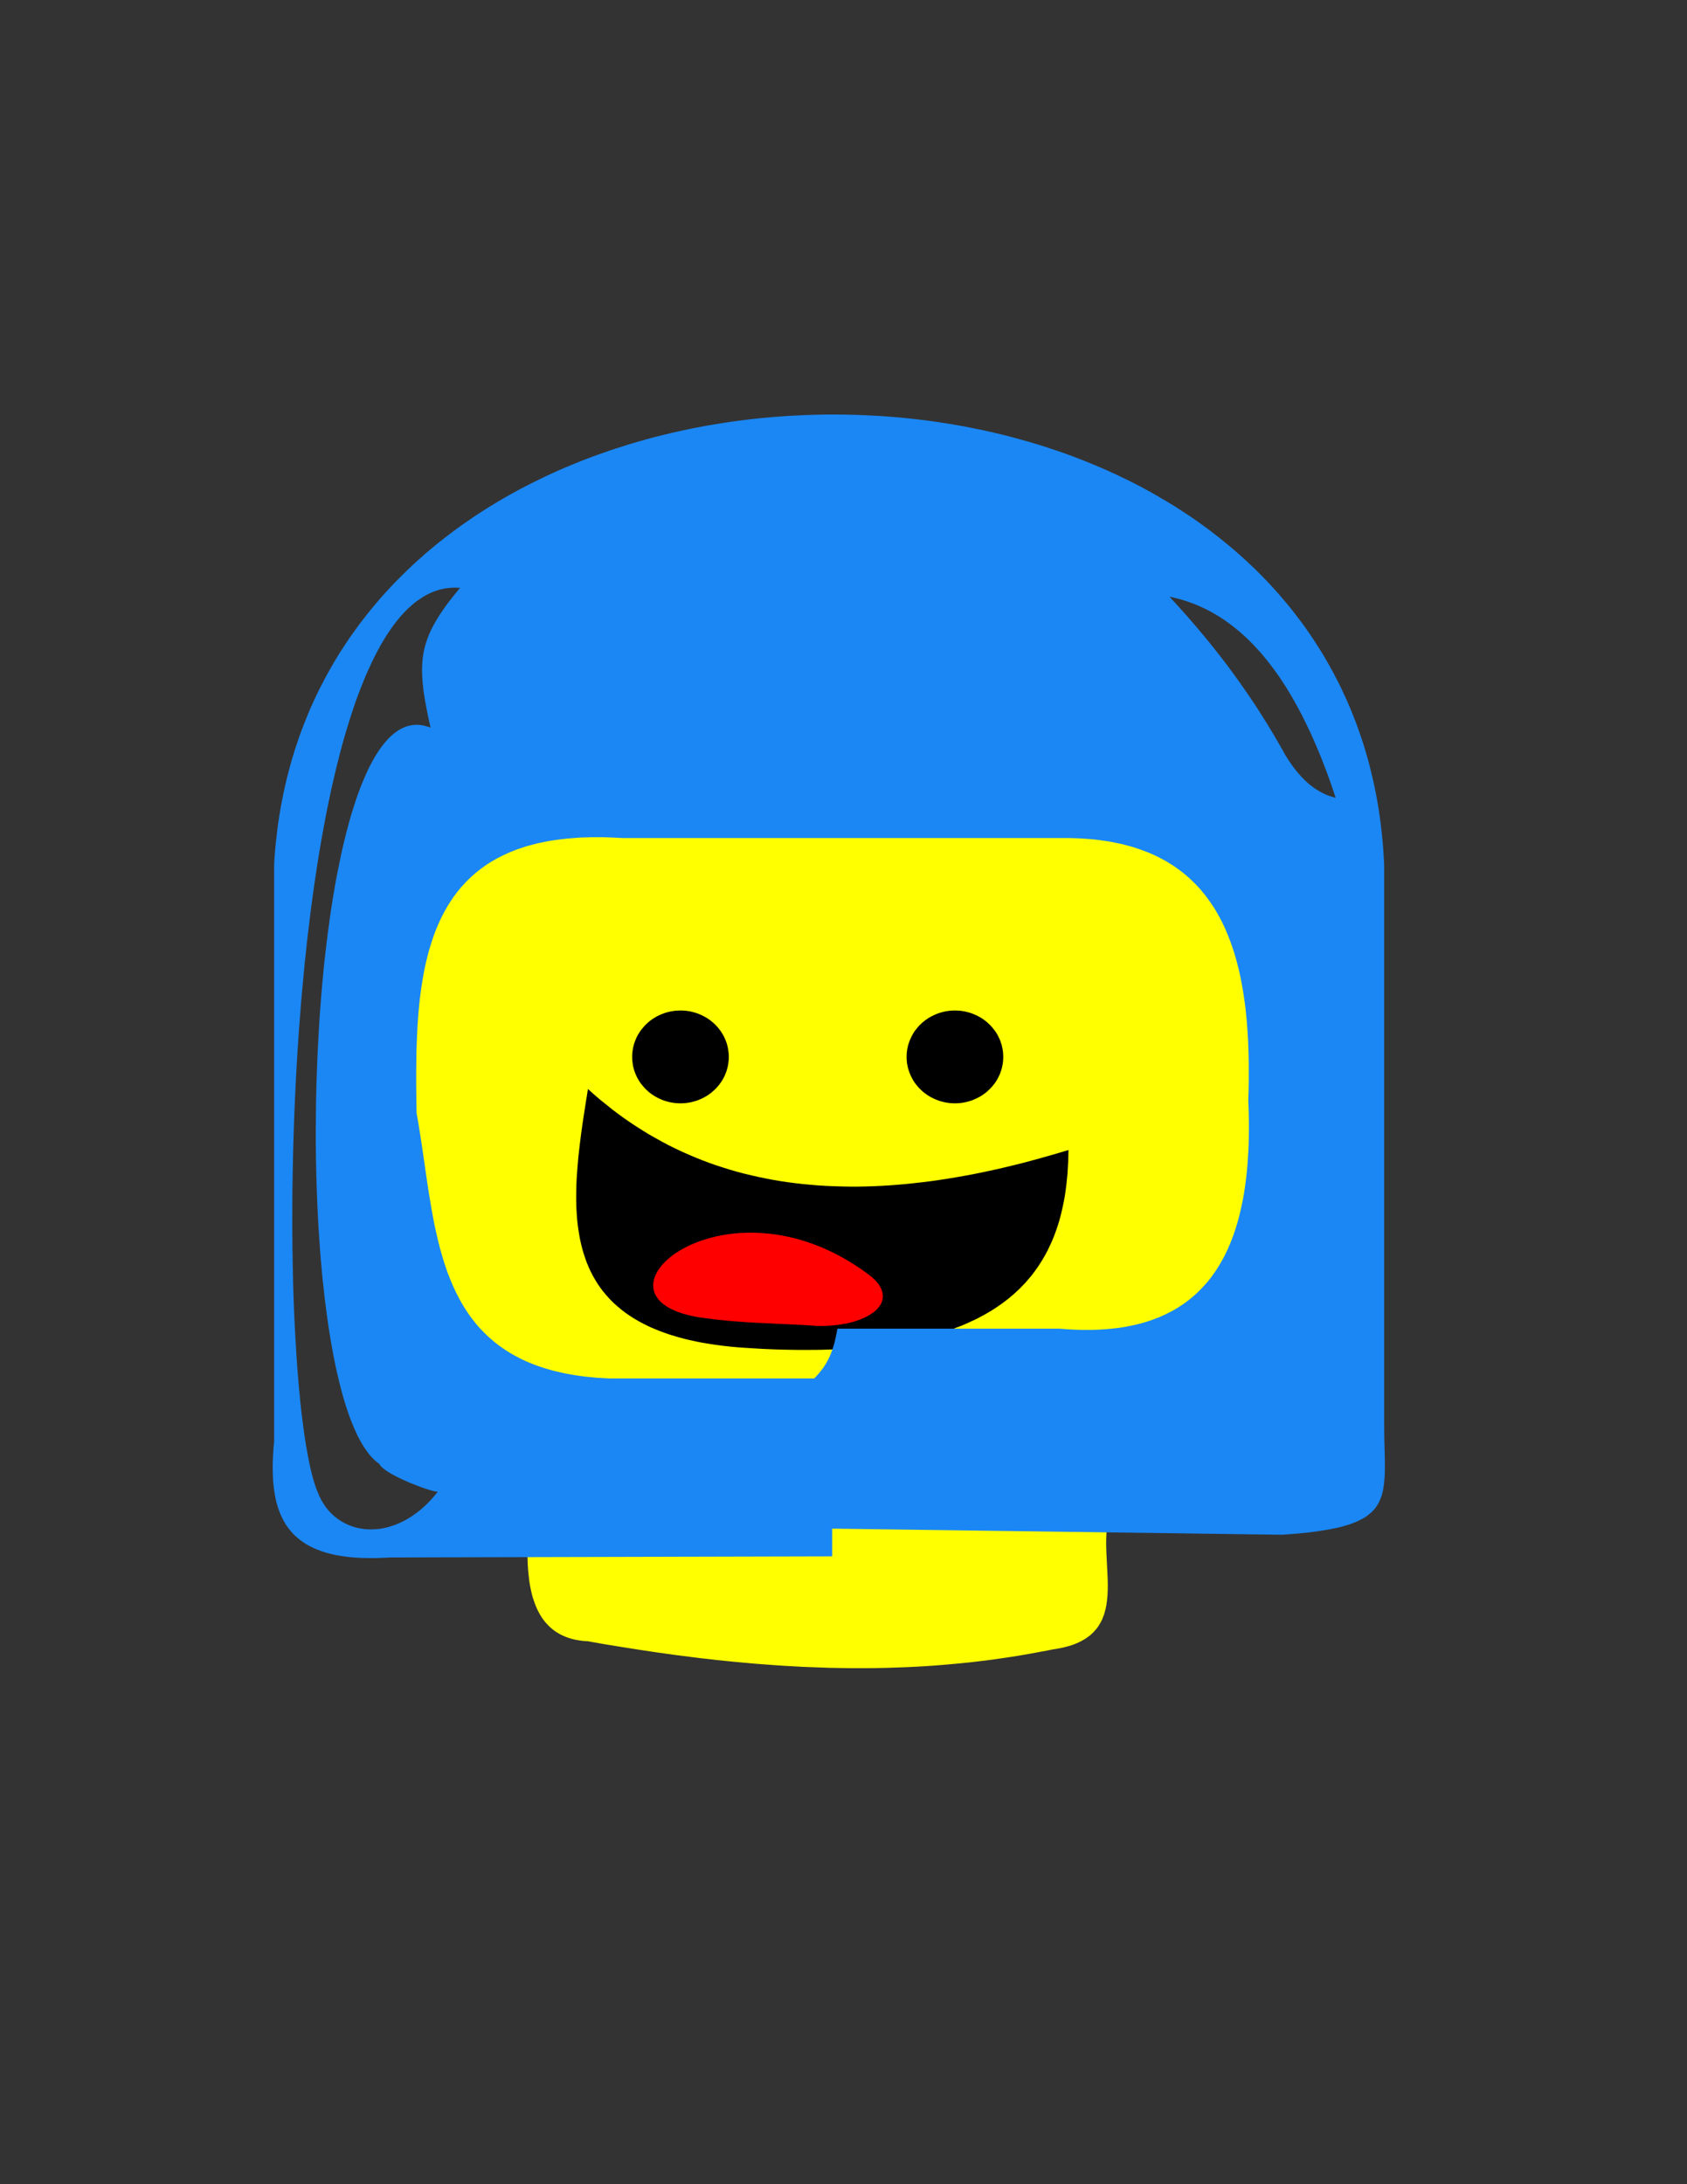 <?xml version="1.0" encoding="UTF-8" standalone="no"?>
<!-- Created with Serif DrawPlus 11, 0, 0, 18 (Mar 20, 15:09:53) (http://www.serif.com) -->
<svg version="1.1" xmlns="http://www.w3.org/2000/svg" xmlns:xlink="http://www.w3.org/1999/xlink" width="816" height="1056">
	<rect width="100%" height="100%" fill="#333333" stroke="none"/>
	<g id="Yellow_Head">
		<path id="dp_path001" fill="yellow" fill-rule="evenodd" d="M 464.169,529.905 L 463.26,529.868 L 462.351,529.792 L 461.441,529.679 L 460.571,529.527 L 459.699,529.337 L 458.865,529.109 L 457.995,528.845 L 457.199,528.504 L 456.404,528.164 L 455.645,527.784 L 454.888,527.368 L 454.131,526.876 L 453.449,526.421 L 452.767,525.889 L 452.123,525.321 L 451.479,524.753 L 450.911,524.148 L 450.343,523.504 L 449.812,522.821 L 449.32,522.14 L 448.827,521.421 L 448.411,520.7 L 447.995,519.943 L 447.653,519.147 L 447.312,518.352 L 447.047,517.556 L 446.82,516.723 L 446.592,515.851 L 446.44,514.98 L 446.327,514.108 L 446.252,513.2 L 446.252,512.328 L 446.252,511.42 L 446.327,510.511 L 446.44,509.64 L 446.592,508.768 L 446.82,507.896 L 447.047,507.063 L 447.312,506.268 L 447.653,505.472 L 447.995,504.676 L 448.411,503.919 L 448.827,503.199 L 449.32,502.479 L 449.812,501.797 L 450.343,501.116 L 450.911,500.472 L 451.479,499.865 L 452.123,499.297 L 452.767,498.729 L 453.449,498.199 L 454.131,497.744 L 454.888,497.252 L 455.645,496.835 L 456.404,496.456 L 457.199,496.115 L 457.995,495.775 L 458.865,495.509 L 459.699,495.281 L 460.571,495.092 L 461.441,494.94 L 462.351,494.827 L 463.26,494.752 L 464.169,494.713 L 465.116,494.752 L 466.025,494.827 L 466.933,494.94 L 467.805,495.092 L 468.677,495.281 L 469.511,495.509 L 470.343,495.775 L 471.177,496.115 L 471.972,496.456 L 472.729,496.835 L 473.488,497.252 L 474.207,497.744 L 474.927,498.199 L 475.608,498.729 L 476.252,499.297 L 476.859,499.865 L 477.465,500.472 L 478.033,501.116 L 478.563,501.797 L 479.056,502.479 L 479.549,503.199 L 479.965,503.919 L 480.344,504.676 L 480.723,505.472 L 481.027,506.268 L 481.329,507.063 L 481.556,507.896 L 481.745,508.768 L 481.935,509.64 L 482.049,510.511 L 482.087,511.42 L 482.124,512.328 L 482.087,513.2 L 482.049,514.108 L 481.935,514.98 L 481.745,515.851 L 481.556,516.723 L 481.329,517.556 L 481.027,518.352 L 480.723,519.147 L 480.344,519.943 L 479.965,520.7 L 479.549,521.421 L 479.056,522.14 L 478.563,522.821 L 478.033,523.504 L 477.465,524.148 L 476.859,524.753 L 476.252,525.321 L 475.608,525.889 L 474.927,526.421 L 474.207,526.876 L 473.488,527.368 L 472.729,527.784 L 471.972,528.164 L 471.177,528.504 L 470.343,528.845 L 469.511,529.109 L 468.677,529.337 L 467.805,529.527 L 466.933,529.679 L 466.025,529.792 L 465.116,529.868 Z M 325.3,528.315 L 324.391,528.315 L 323.48,528.239 L 322.609,528.125 L 321.739,527.973 L 320.867,527.784 L 320.033,527.557 L 319.2,527.292 L 318.404,526.951 L 317.609,526.609 L 316.852,526.231 L 316.132,525.815 L 315.412,525.36 L 314.693,524.867 L 314.048,524.375 L 313.404,523.807 L 312.797,523.239 L 312.192,522.632 L 311.624,522.027 L 311.132,521.344 L 310.639,520.7 L 310.147,519.98 L 309.729,519.26 L 309.352,518.503 L 309.011,517.747 L 308.669,516.951 L 308.404,516.155 L 308.139,515.321 L 307.949,514.488 L 307.797,513.617 L 307.684,512.745 L 307.609,511.873 L 307.609,511.003 L 307.609,510.093 L 307.684,509.221 L 307.797,508.351 L 307.949,507.479 L 308.139,506.647 L 308.404,505.851 L 308.669,505.017 L 309.011,504.26 L 309.352,503.465 L 309.729,502.744 L 310.147,501.987 L 310.639,501.304 L 311.132,500.623 L 311.624,499.979 L 312.192,499.336 L 312.797,498.729 L 313.404,498.161 L 314.048,497.631 L 314.693,497.1 L 315.412,496.607 L 316.132,496.152 L 316.852,495.736 L 317.609,495.357 L 318.404,495.016 L 319.2,494.713 L 320.033,494.448 L 320.867,494.22 L 321.739,493.993 L 322.609,493.843 L 323.48,493.765 L 324.391,493.691 L 325.3,493.652 L 326.208,493.691 L 327.079,493.765 L 327.988,493.843 L 328.859,493.993 L 329.693,494.22 L 330.527,494.448 L 331.36,494.713 L 332.155,495.016 L 332.951,495.357 L 333.708,495.736 L 334.465,496.152 L 335.185,496.607 L 335.868,497.1 L 336.549,497.631 L 337.193,498.161 L 337.8,498.729 L 338.368,499.336 L 338.936,499.979 L 339.465,500.623 L 339.959,501.304 L 340.413,501.987 L 340.829,502.744 L 341.247,503.465 L 341.588,504.26 L 341.891,505.017 L 342.193,505.851 L 342.42,506.647 L 342.611,507.479 L 342.761,508.351 L 342.875,509.221 L 342.952,510.093 L 342.989,511.003 L 342.952,511.873 L 342.875,512.745 L 342.761,513.617 L 342.611,514.488 L 342.42,515.321 L 342.193,516.155 L 341.891,516.951 L 341.588,517.747 L 341.247,518.503 L 340.829,519.26 L 340.413,519.98 L 339.959,520.7 L 339.465,521.344 L 338.936,522.027 L 338.368,522.632 L 337.8,523.239 L 337.193,523.807 L 336.549,524.375 L 335.868,524.867 L 335.185,525.36 L 334.465,525.815 L 333.708,526.231 L 332.951,526.609 L 332.155,526.951 L 331.36,527.292 L 330.527,527.557 L 329.693,527.784 L 328.859,527.973 L 327.988,528.125 L 327.079,528.239 L 326.208,528.315 Z M 417.159,806.52 L 422.917,806.481 L 428.713,806.368 L 434.508,806.179 L 440.265,805.952 L 446.024,805.649 L 451.781,805.271 L 457.54,804.816 L 463.297,804.285 L 469.056,803.717 L 474.775,803.035 L 480.533,802.316 L 486.253,801.481 L 491.972,800.611 L 497.693,799.625 L 503.413,798.565 L 506.292,798.035 L 509.133,797.467 L 510.837,797.201 L 512.467,796.899 L 514.02,796.596 L 515.497,796.216 L 516.936,795.837 L 518.3,795.421 L 519.588,794.967 L 520.8,794.473 L 521.975,793.944 L 523.072,793.375 L 524.133,792.807 L 525.119,792.2 L 526.028,791.557 L 526.937,790.912 L 527.771,790.193 L 528.528,789.473 L 529.247,788.753 L 529.929,787.957 L 530.573,787.2 L 531.179,786.367 L 531.711,785.533 L 532.201,784.663 L 532.695,783.791 L 533.111,782.92 L 533.491,781.973 L 533.831,781.064 L 534.172,780.116 L 534.437,779.131 L 534.701,778.147 L 534.929,777.163 L 535.12,776.139 L 535.271,775.116 L 535.423,774.092 L 535.536,773.033 L 535.649,771.972 L 535.725,770.873 L 535.801,768.715 L 535.839,766.517 L 535.801,764.281 L 535.725,762.009 L 535.611,759.736 L 535.497,757.463 L 535.271,752.917 L 535.156,750.645 L 535.081,748.409 L 535.043,746.175 L 535.081,743.977 L 535.156,741.819 L 535.233,740.757 L 535.347,739.696 L 537.392,739.128 L 539.437,738.56 L 541.483,737.953 L 543.491,737.348 L 545.46,736.703 L 547.431,736.021 L 549.363,735.34 L 551.295,734.62 L 553.227,733.9 L 555.083,733.143 L 556.976,732.385 L 558.833,731.589 L 560.651,730.756 L 562.469,729.923 L 564.249,729.089 L 566.029,728.18 L 567.772,727.271 L 569.476,726.363 L 571.181,725.415 L 572.885,724.431 L 574.553,723.444 L 576.181,722.421 L 577.811,721.361 L 579.44,720.301 L 581.031,719.24 L 582.583,718.104 L 584.136,717.005 L 585.652,715.831 L 587.167,714.656 L 588.644,713.444 L 590.084,712.232 L 591.524,710.981 L 592.963,709.695 L 594.364,708.407 L 595.728,707.08 L 597.092,705.755 L 598.417,704.391 L 599.743,702.988 L 601.031,701.587 L 602.281,700.148 L 603.531,698.708 L 604.781,697.193 L 605.995,695.716 L 607.168,694.161 L 608.343,692.609 L 609.479,691.019 L 610.577,689.427 L 611.676,687.799 L 612.775,686.132 L 613.797,684.464 L 614.857,682.76 L 615.843,681.017 L 616.828,679.275 L 617.812,677.495 L 618.76,675.715 L 619.669,673.895 L 620.579,672.04 L 621.449,670.144 L 622.283,668.251 L 623.115,666.319 L 623.949,664.387 L 624.707,662.379 L 625.464,660.409 L 626.221,658.364 L 626.221,438.345 L 625.956,435.465 L 625.653,432.663 L 625.312,429.897 L 624.896,427.171 L 624.441,424.48 L 623.949,421.828 L 623.381,419.253 L 622.737,416.676 L 622.056,414.176 L 621.335,411.715 L 620.579,409.289 L 619.744,406.94 L 618.873,404.592 L 617.927,402.32 L 616.941,400.084 L 615.917,397.888 L 614.857,395.727 L 613.721,393.607 L 612.547,391.523 L 611.297,389.515 L 610.008,387.507 L 608.683,385.575 L 607.32,383.681 L 605.88,381.825 L 604.403,380.007 L 602.888,378.225 L 601.296,376.484 L 599.705,374.78 L 598.039,373.112 L 596.296,371.521 L 594.553,369.931 L 592.736,368.377 L 590.879,366.899 L 588.985,365.421 L 587.015,364.021 L 585.045,362.619 L 583,361.292 L 580.917,360.005 L 578.757,358.717 L 576.599,357.505 L 574.363,356.331 L 572.091,355.156 L 569.779,354.057 L 567.431,352.997 L 565.045,351.936 L 562.583,350.951 L 560.12,350.004 L 557.583,349.056 L 555.007,348.185 L 552.392,347.315 L 549.74,346.52 L 547.052,345.724 L 544.285,344.965 L 541.521,344.284 L 538.68,343.601 L 535.839,342.959 L 532.923,342.352 L 529.968,341.784 L 526.975,341.253 L 523.944,340.761 L 520.876,340.268 L 517.769,339.852 L 514.627,339.472 L 511.444,339.095 L 511.444,263.747 L 511.481,263.483 L 511.481,263.179 L 511.444,262.876 L 511.368,262.611 L 511.292,262.308 L 511.179,262.004 L 511.027,261.701 L 510.876,261.399 L 510.649,261.095 L 510.421,260.792 L 509.891,260.185 L 509.285,259.58 L 508.565,258.973 L 507.769,258.367 L 506.86,257.761 L 505.913,257.193 L 504.928,256.625 L 503.829,256.056 L 502.693,255.488 L 501.52,254.957 L 500.307,254.428 L 499.056,253.935 L 497.807,253.481 L 496.481,253.027 L 495.156,252.609 L 493.829,252.231 L 492.504,251.889 L 491.177,251.549 L 489.852,251.283 L 488.564,251.056 L 487.276,250.829 L 486.027,250.677 L 484.776,250.564 L 483.601,250.488 L 482.465,250.488 L 481.367,250.527 L 480.344,250.601 L 321.321,250.601 L 320.148,250.601 L 319.011,250.601 L 317.912,250.601 L 316.852,250.677 L 315.791,250.753 L 314.729,250.829 L 313.707,250.943 L 312.723,251.056 L 311.739,251.247 L 310.791,251.397 L 309.844,251.587 L 308.935,251.815 L 308.064,252.079 L 307.192,252.344 L 306.359,252.609 L 305.525,252.912 L 304.503,253.329 L 303.555,253.784 L 302.645,254.276 L 301.737,254.807 L 300.904,255.337 L 300.071,255.943 L 299.275,256.549 L 298.517,257.193 L 297.797,257.912 L 297.116,258.633 L 296.472,259.389 L 295.865,260.185 L 295.297,261.019 L 294.768,261.889 L 294.275,262.8 L 293.783,263.747 L 293.783,336.707 L 290.373,337.313 L 287.001,337.92 L 283.668,338.564 L 280.372,339.245 L 277.115,339.927 L 273.895,340.647 L 270.713,341.368 L 267.568,342.163 L 264.5,342.92 L 261.432,343.753 L 258.403,344.588 L 255.448,345.42 L 252.493,346.329 L 249.613,347.239 L 246.772,348.148 L 243.969,349.133 L 241.241,350.117 L 238.515,351.103 L 235.863,352.163 L 233.249,353.224 L 230.711,354.323 L 228.173,355.459 L 225.711,356.596 L 223.325,357.808 L 220.939,359.02 L 218.628,360.269 L 216.392,361.52 L 214.196,362.847 L 212.036,364.172 L 209.952,365.535 L 207.907,366.937 L 205.9,368.377 L 203.968,369.855 L 202.112,371.332 L 200.293,372.885 L 198.512,374.439 L 196.845,376.067 L 195.18,377.696 L 193.588,379.363 L 192.073,381.068 L 190.633,382.809 L 189.232,384.591 L 187.907,386.409 L 186.619,388.265 L 185.405,390.12 L 184.269,392.053 L 183.209,394.023 L 182.187,396.031 L 181.239,398.076 L 180.368,400.16 L 179.535,402.243 L 178.815,404.44 L 178.132,406.637 L 177.829,407.736 L 177.527,408.872 L 177.224,410.009 L 176.996,411.147 L 176.504,413.456 L 176.125,415.805 L 175.784,418.229 L 175.557,420.692 L 175.368,423.155 L 175.292,425.692 L 175.255,428.268 L 175.292,430.883 L 175.405,433.572 L 175.405,661.963 L 176.315,664.841 L 176.769,666.243 L 177.261,667.644 L 177.755,669.047 L 178.284,670.448 L 178.815,671.849 L 179.383,673.213 L 179.951,674.577 L 180.557,675.941 L 181.201,677.305 L 181.845,678.631 L 182.527,679.956 L 183.209,681.283 L 183.928,682.608 L 184.687,683.935 L 185.444,685.221 L 186.239,686.509 L 187.035,687.76 L 187.907,689.048 L 188.777,690.299 L 189.648,691.548 L 190.557,692.799 L 191.505,694.011 L 192.489,695.261 L 193.475,696.473 L 194.535,697.648 L 195.596,698.859 L 196.657,700.033 L 197.793,701.208 L 198.929,702.383 L 200.103,703.557 L 201.316,704.693 L 202.528,705.829 L 203.816,706.965 L 205.104,708.065 L 206.429,709.201 L 207.793,710.3 L 209.195,711.36 L 210.635,712.459 L 212.073,713.52 L 213.589,714.581 L 215.104,715.641 L 216.657,716.701 L 218.287,717.724 L 219.916,718.747 L 221.581,719.769 L 223.287,720.793 L 225.029,721.779 L 226.809,722.763 L 228.628,723.748 L 230.484,724.695 L 232.377,725.643 L 234.309,726.627 L 236.28,727.537 L 238.287,728.483 L 240.332,729.392 L 242.455,730.301 L 244.575,731.211 L 246.735,732.083 L 248.971,732.992 L 251.243,733.863 L 253.516,734.696 L 255.864,735.567 L 255.675,738.18 L 255.484,740.796 L 255.333,743.371 L 255.22,745.984 L 255.181,748.561 L 255.144,751.136 L 255.181,753.636 L 255.257,756.136 L 255.409,758.637 L 255.636,761.061 L 255.903,763.411 L 256.053,764.585 L 256.243,765.759 L 256.432,766.895 L 256.659,768.032 L 256.887,769.131 L 257.152,770.229 L 257.416,771.328 L 257.72,772.388 L 258.061,773.411 L 258.403,774.435 L 258.78,775.457 L 259.159,776.441 L 259.576,777.389 L 259.993,778.336 L 260.485,779.283 L 260.939,780.155 L 261.471,781.064 L 262,781.896 L 262.568,782.731 L 263.175,783.525 L 263.781,784.321 L 264.463,785.041 L 265.145,785.76 L 265.827,786.48 L 266.584,787.125 L 267.341,787.769 L 268.137,788.375 L 268.971,788.98 L 269.841,789.512 L 270.751,790.041 L 271.66,790.496 L 272.645,790.951 L 273.629,791.367 L 274.652,791.747 L 275.751,792.087 L 276.849,792.428 L 277.987,792.693 L 279.161,792.921 L 280.372,793.109 L 281.623,793.3 L 282.911,793.413 L 284.236,793.489 L 292.645,794.967 L 301.055,796.329 L 309.465,797.655 L 317.836,798.907 L 326.208,800.08 L 330.375,800.611 L 334.541,801.141 L 338.709,801.671 L 342.875,802.125 L 347.004,802.619 L 351.171,803.035 L 355.339,803.452 L 359.468,803.831 L 363.596,804.209 L 367.763,804.551 L 371.892,804.853 L 376.02,805.156 L 380.149,805.423 L 384.279,805.649 L 388.408,805.876 L 392.499,806.028 L 396.628,806.179 L 400.719,806.331 L 404.848,806.407 L 408.939,806.481 L 413.029,806.52 Z "/>
	</g>
	<g id="Black_Layer">
		<path id="dp_path002" fill="black" fill-rule="evenodd" d="M 329.163,488.539 L 330.336,488.577 L 331.549,488.652 L 332.723,488.804 L 333.86,488.993 L 334.996,489.259 L 336.095,489.561 L 337.193,489.903 L 338.255,490.319 L 339.277,490.773 L 340.3,491.265 L 341.247,491.797 L 342.232,492.365 L 343.14,493.009 L 344.012,493.652 L 344.845,494.372 L 345.679,495.129 L 346.436,495.888 L 347.193,496.72 L 347.875,497.555 L 348.52,498.427 L 349.125,499.336 L 349.693,500.281 L 350.224,501.267 L 350.679,502.252 L 351.096,503.275 L 351.475,504.297 L 351.777,505.359 L 352.043,506.456 L 352.232,507.556 L 352.384,508.692 L 352.497,509.828 L 352.535,510.965 L 352.497,512.14 L 352.384,513.276 L 352.232,514.412 L 352.043,515.511 L 351.777,516.572 L 351.475,517.669 L 351.096,518.692 L 350.679,519.715 L 350.224,520.7 L 349.693,521.685 L 349.125,522.632 L 348.52,523.541 L 347.875,524.412 L 347.193,525.247 L 346.436,526.08 L 345.679,526.837 L 344.845,527.596 L 344.012,528.315 L 343.14,528.959 L 342.232,529.603 L 341.247,530.171 L 340.3,530.701 L 339.277,531.193 L 338.255,531.648 L 337.193,532.064 L 336.095,532.405 L 334.996,532.709 L 333.86,532.975 L 332.723,533.164 L 331.549,533.316 L 330.336,533.391 L 329.163,533.429 L 327.951,533.391 L 326.776,533.316 L 325.603,533.164 L 324.428,532.975 L 323.291,532.709 L 322.193,532.405 L 321.093,532.064 L 320.033,531.648 L 319.011,531.193 L 317.988,530.701 L 317.041,530.171 L 316.093,529.603 L 315.147,528.959 L 314.275,528.315 L 313.443,527.596 L 312.609,526.837 L 311.852,526.08 L 311.132,525.247 L 310.412,524.412 L 309.768,523.541 L 309.161,522.632 L 308.593,521.685 L 308.064,520.7 L 307.609,519.715 L 307.192,518.692 L 306.813,517.669 L 306.509,516.572 L 306.245,515.511 L 306.055,514.412 L 305.904,513.276 L 305.791,512.14 L 305.791,510.965 L 305.791,509.828 L 305.904,508.692 L 306.055,507.556 L 306.245,506.456 L 306.509,505.359 L 306.813,504.297 L 307.192,503.275 L 307.609,502.252 L 308.064,501.267 L 308.593,500.281 L 309.161,499.336 L 309.768,498.427 L 310.412,497.555 L 311.132,496.72 L 311.852,495.888 L 312.609,495.129 L 313.443,494.372 L 314.275,493.652 L 315.147,493.009 L 316.093,492.365 L 317.041,491.797 L 317.988,491.265 L 319.011,490.773 L 320.033,490.319 L 321.093,489.903 L 322.193,489.561 L 323.291,489.259 L 324.428,488.993 L 325.603,488.804 L 326.776,488.652 L 327.951,488.577 Z "/>
		<path id="dp_path003" fill="black" fill-rule="evenodd" d="M 284.388,526.496 L 287.191,529.035 L 290.071,531.496 L 292.987,533.845 L 295.904,536.193 L 298.859,538.429 L 301.813,540.588 L 304.843,542.672 L 307.873,544.68 L 310.943,546.612 L 314.011,548.507 L 317.155,550.287 L 320.299,552.029 L 323.443,553.695 L 326.663,555.287 L 329.883,556.801 L 333.14,558.241 L 336.436,559.643 L 339.732,560.969 L 343.065,562.219 L 346.397,563.393 L 349.807,564.492 L 353.216,565.553 L 356.627,566.537 L 360.073,567.447 L 363.559,568.28 L 367.081,569.076 L 370.604,569.796 L 374.165,570.477 L 377.764,571.083 L 381.361,571.615 L 384.961,572.069 L 388.636,572.485 L 392.309,572.825 L 395.984,573.128 L 399.733,573.356 L 403.447,573.508 L 407.235,573.621 L 411.023,573.697 L 414.811,573.697 L 418.675,573.621 L 422.5,573.508 L 426.401,573.319 L 430.304,573.092 L 434.205,572.788 L 438.145,572.447 L 442.123,572.031 L 446.1,571.576 L 450.115,571.083 L 454.131,570.515 L 458.145,569.909 L 462.236,569.228 L 466.328,568.508 L 470.42,567.749 L 474.548,566.917 L 478.677,566.045 L 482.844,565.136 L 487.011,564.151 L 491.216,563.128 L 495.459,562.068 L 499.663,560.931 L 503.943,559.756 L 508.224,558.544 L 512.504,557.295 L 516.823,556.007 L 516.747,558.811 L 516.672,561.613 L 516.52,564.379 L 516.368,567.105 L 516.104,569.833 L 515.837,572.523 L 515.497,575.175 L 515.117,577.827 L 514.663,580.403 L 514.133,582.979 L 513.565,585.516 L 512.959,588.016 L 512.277,590.48 L 511.52,592.904 L 510.685,595.328 L 509.815,597.677 L 508.868,599.988 L 507.807,602.297 L 507.277,603.397 L 506.747,604.533 L 506.14,605.632 L 505.572,606.731 L 504.928,607.829 L 504.323,608.889 L 503.679,609.951 L 502.997,611.011 L 502.315,612.072 L 501.595,613.095 L 500.875,614.117 L 500.117,615.14 L 499.36,616.163 L 498.565,617.148 L 497.731,618.133 L 496.897,619.08 L 496.065,620.065 L 495.193,620.973 L 494.284,621.921 L 493.375,622.868 L 492.427,623.777 L 491.481,624.648 L 490.496,625.557 L 489.472,626.428 L 488.449,627.3 L 487.427,628.135 L 486.329,628.967 L 485.231,629.8 L 484.132,630.596 L 482.959,631.392 L 481.821,632.187 L 480.609,632.983 L 479.397,633.741 L 478.147,634.46 L 476.897,635.219 L 475.608,635.937 L 474.283,636.619 L 472.957,637.339 L 471.593,638.021 L 470.192,638.664 L 468.791,639.309 L 467.351,639.953 L 465.873,640.597 L 464.359,641.203 L 462.843,641.771 L 461.291,642.377 L 459.736,642.908 L 458.145,643.476 L 456.479,644.007 L 454.849,644.536 L 453.145,645.029 L 451.441,645.523 L 449.699,646.013 L 447.917,646.468 L 446.137,646.885 L 444.32,647.34 L 442.463,647.757 L 440.569,648.136 L 438.675,648.513 L 436.705,648.893 L 434.736,649.233 L 432.765,649.575 L 430.72,649.877 L 428.636,650.181 L 426.553,650.484 L 424.432,650.749 L 420.113,651.204 L 415.644,651.62 L 411.061,651.961 L 406.325,652.265 L 401.477,652.455 L 396.513,652.607 L 391.4,652.643 L 386.136,652.643 L 380.756,652.568 L 375.263,652.416 L 369.581,652.188 L 363.785,651.848 L 357.876,651.469 L 355.717,651.28 L 353.633,651.091 L 351.549,650.863 L 349.504,650.636 L 347.535,650.371 L 345.565,650.105 L 343.633,649.803 L 341.739,649.5 L 339.884,649.196 L 338.064,648.855 L 336.284,648.477 L 334.541,648.097 L 332.8,647.719 L 331.132,647.303 L 329.465,646.848 L 327.875,646.431 L 326.284,645.939 L 324.731,645.484 L 323.177,644.991 L 321.7,644.461 L 320.261,643.931 L 318.821,643.4 L 317.42,642.832 L 316.056,642.264 L 314.729,641.696 L 313.404,641.089 L 312.116,640.445 L 310.904,639.839 L 309.655,639.157 L 308.48,638.513 L 307.305,637.832 L 306.168,637.151 L 305.071,636.429 L 304.009,635.709 L 302.949,634.991 L 301.927,634.232 L 300.941,633.475 L 299.957,632.68 L 299.009,631.884 L 298.1,631.089 L 297.191,630.293 L 296.32,629.46 L 295.487,628.625 L 294.653,627.755 L 293.896,626.883 L 293.1,626.012 L 292.38,625.141 L 291.623,624.232 L 290.941,623.323 L 290.259,622.415 L 289.616,621.467 L 288.971,620.52 L 288.365,619.535 L 287.797,618.588 L 287.229,617.603 L 286.661,616.617 L 286.168,615.595 L 285.639,614.611 L 285.184,613.588 L 284.691,612.527 L 284.275,611.504 L 283.82,610.443 L 283.441,609.381 L 283.061,608.321 L 282.343,606.124 L 281.699,603.927 L 281.129,601.692 L 280.6,599.42 L 280.184,597.071 L 279.804,594.76 L 279.464,592.373 L 279.197,589.948 L 279.009,587.525 L 278.857,585.061 L 278.744,582.6 L 278.707,580.061 L 278.707,577.561 L 278.744,574.985 L 278.82,572.409 L 278.933,569.796 L 279.123,567.181 L 279.312,564.568 L 279.539,561.916 L 279.767,559.227 L 280.069,556.575 L 280.372,553.885 L 281.055,548.429 L 281.812,542.975 L 282.645,537.52 L 283.516,531.989 Z "/>
		<path id="dp_path004" fill="black" fill-rule="evenodd" d="M 461.896,488.539 L 463.108,488.577 L 464.283,488.652 L 465.456,488.804 L 466.593,488.993 L 467.729,489.259 L 468.828,489.561 L 469.927,489.903 L 470.988,490.319 L 472.011,490.773 L 473.033,491.265 L 474.017,491.797 L 474.965,492.365 L 475.875,493.009 L 476.745,493.652 L 477.616,494.372 L 478.412,495.129 L 479.208,495.888 L 479.927,496.72 L 480.609,497.555 L 481.291,498.427 L 481.897,499.336 L 482.465,500.281 L 482.959,501.267 L 483.449,502.252 L 483.867,503.275 L 484.208,504.297 L 484.549,505.359 L 484.776,506.456 L 485.004,507.556 L 485.155,508.692 L 485.231,509.828 L 485.268,510.965 L 485.231,512.14 L 485.155,513.276 L 485.004,514.412 L 484.776,515.511 L 484.549,516.572 L 484.208,517.669 L 483.867,518.692 L 483.449,519.715 L 482.959,520.7 L 482.465,521.685 L 481.897,522.632 L 481.291,523.541 L 480.609,524.412 L 479.927,525.247 L 479.208,526.08 L 478.412,526.837 L 477.616,527.596 L 476.745,528.315 L 475.875,528.959 L 474.965,529.603 L 474.017,530.171 L 473.033,530.701 L 472.011,531.193 L 470.988,531.648 L 469.927,532.064 L 468.828,532.405 L 467.729,532.709 L 466.593,532.975 L 465.456,533.164 L 464.283,533.316 L 463.108,533.391 L 461.896,533.429 L 460.684,533.391 L 459.509,533.316 L 458.336,533.164 L 457.199,532.975 L 456.063,532.709 L 454.964,532.405 L 453.865,532.064 L 452.804,531.648 L 451.781,531.193 L 450.759,530.701 L 449.775,530.171 L 448.827,529.603 L 447.917,528.959 L 447.047,528.315 L 446.175,527.596 L 445.38,526.837 L 444.584,526.08 L 443.865,525.247 L 443.184,524.412 L 442.501,523.541 L 441.895,522.632 L 441.365,521.685 L 440.835,520.7 L 440.38,519.715 L 439.963,518.692 L 439.584,517.669 L 439.243,516.572 L 439.016,515.511 L 438.788,514.412 L 438.637,513.276 L 438.561,512.14 L 438.524,510.965 L 438.561,509.828 L 438.637,508.692 L 438.788,507.556 L 439.016,506.456 L 439.243,505.359 L 439.584,504.297 L 439.963,503.275 L 440.38,502.252 L 440.835,501.267 L 441.365,500.281 L 441.895,499.336 L 442.501,498.427 L 443.184,497.555 L 443.865,496.72 L 444.584,495.888 L 445.38,495.129 L 446.175,494.372 L 447.047,493.652 L 447.917,493.009 L 448.827,492.365 L 449.775,491.797 L 450.759,491.265 L 451.781,490.773 L 452.804,490.319 L 453.865,489.903 L 454.964,489.561 L 456.063,489.259 L 457.199,488.993 L 458.336,488.804 L 459.509,488.652 L 460.684,488.577 Z "/>
	</g>
	<g id="Red_Layer">
		<path id="dp_path005" fill="red" fill-rule="evenodd" d="M 338.443,636.923 L 337.08,636.696 L 335.716,636.429 L 334.428,636.164 L 333.177,635.861 L 332.004,635.559 L 330.829,635.255 L 329.731,634.915 L 328.671,634.536 L 327.648,634.196 L 326.7,633.777 L 325.753,633.4 L 324.881,632.983 L 324.049,632.567 L 323.253,632.112 L 322.496,631.657 L 321.813,631.203 L 321.132,630.709 L 320.525,630.217 L 319.92,629.725 L 319.389,629.195 L 318.897,628.664 L 318.443,628.135 L 318.025,627.603 L 317.647,627.073 L 317.307,626.505 L 317.003,625.937 L 316.739,625.369 L 316.511,624.763 L 316.321,624.195 L 316.169,623.588 L 316.056,623.02 L 316.019,622.415 L 315.98,621.808 L 315.943,621.201 L 315.98,620.595 L 316.056,619.951 L 316.169,619.345 L 316.284,618.74 L 316.472,618.095 L 316.661,617.489 L 316.927,616.883 L 317.193,616.24 L 317.496,615.633 L 317.836,614.988 L 318.177,614.383 L 318.593,613.776 L 319.011,613.169 L 319.465,612.527 L 319.957,611.92 L 320.488,611.315 L 321.019,610.747 L 321.624,610.14 L 322.193,609.533 L 322.836,608.965 L 323.519,608.397 L 324.2,607.829 L 324.92,607.261 L 325.64,606.692 L 326.397,606.163 L 327.193,605.632 L 328.027,605.101 L 328.859,604.572 L 329.731,604.079 L 330.64,603.587 L 331.549,603.093 L 332.496,602.601 L 333.443,602.147 L 334.428,601.692 L 335.451,601.275 L 336.473,600.859 L 337.496,600.443 L 338.595,600.025 L 339.693,599.647 L 340.792,599.307 L 341.929,598.965 L 343.065,598.624 L 344.239,598.32 L 345.413,598.017 L 346.625,597.715 L 347.875,597.487 L 349.125,597.223 L 350.375,596.995 L 351.625,596.805 L 352.952,596.616 L 354.239,596.464 L 355.565,596.313 L 356.891,596.2 L 358.255,596.123 L 359.619,596.048 L 361.02,596.009 L 362.423,595.972 L 363.823,595.972 L 365.263,596.009 L 366.664,596.048 L 368.141,596.123 L 369.581,596.237 L 371.059,596.351 L 372.536,596.503 L 374.013,596.691 L 375.529,596.881 L 377.043,597.145 L 378.559,597.411 L 380.112,597.715 L 381.627,598.017 L 383.18,598.397 L 384.733,598.775 L 386.287,599.192 L 387.877,599.647 L 389.431,600.139 L 391.021,600.669 L 392.613,601.2 L 394.204,601.807 L 395.795,602.412 L 397.385,603.056 L 399.013,603.776 L 400.605,604.495 L 402.233,605.253 L 403.863,606.049 L 405.455,606.881 L 407.083,607.753 L 408.712,608.663 L 410.34,609.611 L 411.969,610.633 L 413.597,611.656 L 415.227,612.716 L 416.856,613.815 L 418.485,614.988 L 420.113,616.163 L 420.872,616.769 L 421.591,617.337 L 422.273,617.944 L 422.879,618.512 L 423.485,619.117 L 424.016,619.685 L 424.471,620.292 L 424.924,620.86 L 425.341,621.428 L 425.681,622.035 L 425.985,622.603 L 426.251,623.171 L 426.477,623.74 L 426.668,624.308 L 426.819,624.876 L 426.932,625.405 L 427.008,625.975 L 427.045,626.505 L 427.045,627.035 L 426.971,627.603 L 426.895,628.135 L 426.781,628.625 L 426.629,629.157 L 426.44,629.687 L 426.213,630.18 L 425.948,630.672 L 425.645,631.164 L 425.304,631.657 L 424.924,632.112 L 424.545,632.567 L 424.129,633.021 L 423.675,633.475 L 423.181,633.929 L 422.652,634.347 L 422.084,634.764 L 421.516,635.141 L 420.909,635.559 L 420.265,635.937 L 419.621,636.316 L 418.94,636.657 L 418.22,637.036 L 417.463,637.339 L 415.909,637.983 L 415.075,638.287 L 414.243,638.589 L 413.371,638.855 L 412.5,639.12 L 410.643,639.575 L 408.712,639.991 L 406.704,640.332 L 404.62,640.635 L 402.461,640.825 L 400.264,640.976 L 397.953,641.052 L 395.605,641.052 L 392.045,640.825 L 388.484,640.597 L 381.324,640.256 L 374.127,639.916 L 366.968,639.575 L 363.407,639.384 L 359.808,639.157 L 356.248,638.893 L 352.687,638.589 L 349.125,638.248 L 345.565,637.869 L 342.004,637.415 Z "/>
	</g>
	<g id="Blue_Helmet">
		<path id="dp_path006" fill="#1b87f4" fill-rule="evenodd" d="M 179.421,739.432 L 178.096,739.393 L 176.732,739.319 L 175.823,739.204 L 174.875,739.052 L 173.967,738.9 L 173.057,738.712 L 172.187,738.521 L 171.315,738.257 L 170.444,737.992 L 169.572,737.689 L 168.739,737.348 L 167.905,736.969 L 167.071,736.589 L 166.276,736.173 L 165.48,735.719 L 164.723,735.264 L 163.965,734.772 L 163.208,734.241 L 162.488,733.673 L 161.768,733.105 L 161.087,732.499 L 160.405,731.855 L 159.761,731.211 L 159.116,730.492 L 158.511,729.809 L 157.905,729.051 L 157.336,728.293 L 156.807,727.499 L 156.276,726.665 L 155.745,725.831 L 155.291,724.96 L 154.836,724.089 L 154.383,723.18 L 154.003,722.233 L 153.435,720.869 L 152.867,719.429 L 152.336,717.839 L 151.805,716.133 L 151.276,714.315 L 150.783,712.384 L 150.291,710.376 L 149.799,708.216 L 149.344,705.943 L 148.889,703.595 L 148.435,701.132 L 147.98,698.595 L 147.564,695.943 L 147.147,693.177 L 146.768,690.336 L 146.389,687.381 L 146.009,684.351 L 145.632,681.244 L 145.291,678.063 L 144.987,674.767 L 144.647,671.395 L 144.344,667.947 L 143.776,660.864 L 143.283,653.439 L 142.828,645.787 L 142.412,637.832 L 142.071,629.649 L 141.805,621.277 L 141.616,612.679 L 141.464,603.852 L 141.389,594.911 L 141.389,585.781 L 141.427,576.5 L 141.577,567.144 L 141.768,557.636 L 142.032,548.052 L 142.373,538.391 L 142.791,528.693 L 143.283,518.957 L 143.851,509.184 L 144.192,504.297 L 144.496,499.411 L 144.873,494.524 L 145.252,489.675 L 145.632,484.788 L 146.048,479.939 L 146.503,475.091 L 146.957,470.241 L 147.412,465.431 L 147.941,460.62 L 148.435,455.847 L 149.003,451.073 L 149.571,446.339 L 150.139,441.64 L 150.745,436.943 L 151.389,432.284 L 152.033,427.661 L 152.715,423.079 L 153.396,418.532 L 154.116,414.024 L 154.873,409.555 L 155.632,405.123 L 156.428,400.728 L 157.223,396.409 L 158.057,392.129 L 158.928,387.887 L 159.799,383.719 L 160.708,379.589 L 161.655,375.499 L 162.603,371.483 L 163.587,367.544 L 164.571,363.68 L 165.595,359.853 L 166.655,356.103 L 167.753,352.428 L 168.852,348.829 L 169.989,345.307 L 171.125,341.821 L 172.3,338.449 L 173.512,335.155 L 174.761,331.935 L 176.012,328.828 L 177.3,325.76 L 178.625,322.843 L 179.951,319.964 L 181.315,317.199 L 182.716,314.508 L 184.119,311.932 L 185.557,309.471 L 187.035,307.083 L 187.793,305.947 L 188.551,304.849 L 189.308,303.751 L 190.065,302.652 L 190.861,301.628 L 191.619,300.605 L 192.413,299.621 L 193.209,298.675 L 194.005,297.727 L 194.839,296.817 L 195.635,295.947 L 196.467,295.113 L 197.3,294.279 L 198.135,293.523 L 199.005,292.765 L 199.839,292.007 L 200.709,291.324 L 201.581,290.643 L 202.452,290.036 L 203.323,289.431 L 204.232,288.863 L 205.104,288.295 L 206.013,287.801 L 206.923,287.309 L 207.869,286.855 L 208.777,286.439 L 209.725,286.059 L 210.672,285.719 L 211.619,285.416 L 212.567,285.112 L 213.513,284.884 L 214.499,284.657 L 215.483,284.468 L 216.468,284.355 L 217.453,284.241 L 218.476,284.165 L 219.461,284.127 L 220.484,284.127 L 221.507,284.165 L 222.529,284.203 L 220.635,286.513 L 218.855,288.749 L 217.188,290.871 L 215.635,292.953 L 214.196,295 L 212.869,296.969 L 211.657,298.901 L 210.521,300.795 L 209.497,302.652 L 208.551,304.508 L 207.719,306.327 L 207.339,307.197 L 206.997,308.107 L 206.657,309.015 L 206.355,309.925 L 206.051,310.835 L 205.787,311.705 L 205.52,312.615 L 205.293,313.524 L 205.104,314.433 L 204.915,315.341 L 204.764,316.289 L 204.612,317.199 L 204.384,319.055 L 204.309,320.001 L 204.232,320.987 L 204.157,322.919 L 204.157,324.925 L 204.232,326.972 L 204.345,329.055 L 204.573,331.252 L 204.8,333.488 L 205.141,335.836 L 205.52,338.223 L 205.975,340.723 L 206.468,343.336 L 206.997,346.065 L 207.604,348.868 L 208.248,351.823 L 207.528,351.52 L 206.771,351.292 L 206.013,351.065 L 205.293,350.876 L 204.573,350.724 L 203.855,350.611 L 203.135,350.497 L 202.415,350.459 L 201.695,350.42 L 201.012,350.42 L 200.293,350.497 L 199.612,350.535 L 198.929,350.648 L 198.248,350.8 L 197.565,350.951 L 196.884,351.14 L 196.203,351.368 L 195.557,351.633 L 194.913,351.936 L 194.232,352.24 L 193.588,352.58 L 192.944,352.959 L 192.3,353.376 L 191.693,353.792 L 191.051,354.247 L 190.444,354.74 L 189.8,355.269 L 189.193,355.8 L 188.588,356.369 L 187.981,356.975 L 187.413,357.619 L 186.808,358.263 L 186.239,358.944 L 185.633,359.664 L 185.064,360.383 L 184.496,361.141 L 183.36,362.732 L 182.261,364.399 L 181.164,366.217 L 180.103,368.073 L 179.041,370.081 L 178.019,372.128 L 177.035,374.287 L 176.049,376.56 L 175.064,378.871 L 174.119,381.295 L 173.209,383.795 L 172.3,386.371 L 171.428,389.023 L 170.557,391.749 L 169.685,394.553 L 168.889,397.432 L 168.095,400.388 L 167.299,403.417 L 166.541,406.485 L 165.784,409.669 L 165.064,412.851 L 164.383,416.147 L 163.7,419.48 L 163.019,422.851 L 162.375,426.299 L 161.768,429.784 L 161.163,433.307 L 160.593,436.905 L 160.025,440.543 L 159.496,444.216 L 159.003,447.967 L 158.473,451.717 L 158.019,455.543 L 157.564,459.369 L 157.109,463.233 L 156.693,467.135 L 156.313,471.076 L 155.935,475.053 L 155.593,479.031 L 155.253,483.045 L 154.951,487.1 L 154.647,491.152 L 154.383,495.243 L 154.155,499.336 L 153.928,503.465 L 153.7,507.593 L 153.511,511.723 L 153.359,515.851 L 153.208,520.019 L 153.056,524.148 L 152.98,528.315 L 152.867,532.481 L 152.791,540.777 L 152.753,544.945 L 152.753,549.075 L 152.753,553.241 L 152.791,557.333 L 152.867,561.461 L 152.941,565.553 L 153.056,569.644 L 153.169,573.697 L 153.321,577.751 L 153.473,581.767 L 153.661,585.744 L 153.851,589.721 L 154.079,593.661 L 154.344,597.563 L 154.609,601.427 L 154.873,605.253 L 155.177,609.079 L 155.519,612.829 L 155.86,616.543 L 156.239,620.253 L 156.655,623.853 L 157.033,627.452 L 157.488,631.012 L 157.943,634.499 L 158.397,637.945 L 158.889,641.316 L 159.42,644.651 L 159.951,647.908 L 160.519,651.129 L 161.087,654.272 L 161.693,657.34 L 162.299,660.372 L 162.943,663.327 L 163.625,666.205 L 164.307,669.008 L 164.989,671.736 L 165.708,674.388 L 166.467,676.964 L 167.223,679.464 L 168.019,681.889 L 168.815,684.199 L 169.648,686.435 L 170.519,688.593 L 171.391,690.677 L 172.261,692.648 L 173.171,694.541 L 174.119,696.321 L 175.064,697.988 L 176.049,699.58 L 177.035,701.056 L 178.057,702.459 L 178.587,703.103 L 179.08,703.747 L 179.609,704.315 L 180.141,704.883 L 180.709,705.452 L 181.239,705.943 L 181.769,706.436 L 182.337,706.891 L 182.905,707.345 L 183.473,707.724 L 183.664,708.103 L 183.891,708.481 L 184.232,708.823 L 184.573,709.239 L 184.989,709.617 L 185.481,709.997 L 186.012,710.413 L 186.543,710.831 L 187.793,711.663 L 189.193,712.497 L 190.709,713.331 L 192.3,714.164 L 193.816,714.884 L 195.331,715.604 L 196.884,716.285 L 198.437,716.967 L 199.989,717.573 L 201.543,718.179 L 203.02,718.747 L 204.46,719.279 L 205.787,719.733 L 207.073,720.149 L 208.209,720.491 L 209.232,720.756 L 210.141,720.983 L 210.861,721.133 L 211.429,721.172 L 211.619,721.172 L 211.771,721.172 L 210.861,722.308 L 209.952,723.408 L 209.005,724.505 L 208.059,725.528 L 207.073,726.551 L 206.127,727.499 L 205.141,728.408 L 204.157,729.279 L 203.135,730.151 L 202.149,730.945 L 201.127,731.703 L 200.103,732.423 L 199.08,733.143 L 198.057,733.787 L 197.035,734.393 L 195.975,734.999 L 194.952,735.529 L 193.891,736.021 L 192.868,736.515 L 191.808,736.931 L 190.785,737.348 L 189.725,737.689 L 188.703,738.029 L 187.641,738.332 L 186.619,738.597 L 185.557,738.825 L 184.535,739.015 L 183.512,739.167 L 182.489,739.28 L 181.467,739.355 L 180.444,739.393 Z M 393.825,666.433 L 294.464,666.433 L 292.456,666.319 L 290.487,666.205 L 288.516,666.092 L 286.623,665.901 L 284.729,665.713 L 282.873,665.524 L 281.055,665.296 L 279.275,665.031 L 277.493,664.765 L 275.789,664.463 L 274.084,664.16 L 272.417,663.819 L 270.789,663.44 L 269.16,663.061 L 267.607,662.683 L 266.055,662.265 L 264.5,661.811 L 263.023,661.356 L 261.545,660.864 L 260.107,660.372 L 258.705,659.879 L 257.303,659.311 L 255.977,658.781 L 254.613,658.212 L 253.325,657.607 L 252.039,657 L 250.788,656.356 L 249.576,655.712 L 248.364,655.068 L 247.189,654.385 L 246.015,653.665 L 244.877,652.947 L 243.78,652.227 L 242.681,651.469 L 241.62,650.711 L 240.597,649.955 L 239.575,649.159 L 238.591,648.325 L 237.605,647.491 L 236.659,646.659 L 235.712,645.787 L 234.803,644.916 L 233.932,644.044 L 233.06,643.135 L 232.188,642.225 L 231.355,641.316 L 230.56,640.371 L 229.764,639.423 L 229.007,638.437 L 228.248,637.453 L 227.491,636.468 L 226.771,635.445 L 226.089,634.423 L 225.408,633.4 L 224.083,631.316 L 222.832,629.157 L 221.657,626.96 L 220.521,624.724 L 219.461,622.451 L 218.439,620.14 L 217.491,617.792 L 216.544,615.405 L 215.709,612.981 L 214.877,610.519 L 214.119,608.056 L 213.4,605.517 L 212.68,602.98 L 212.036,600.443 L 211.429,597.829 L 210.824,595.213 L 210.255,592.6 L 209.725,589.948 L 209.232,587.259 L 208.741,584.569 L 208.287,581.88 L 207.377,576.463 L 206.544,570.969 L 204.952,559.984 L 204.157,554.491 L 203.323,549.036 L 202.452,543.581 L 201.997,540.891 L 201.505,538.203 L 201.392,531.535 L 201.316,524.867 L 201.316,518.276 L 201.355,515.017 L 201.392,511.76 L 201.429,508.501 L 201.543,505.283 L 201.657,502.063 L 201.809,498.917 L 201.96,495.736 L 202.187,492.629 L 202.415,489.523 L 202.717,486.455 L 203.02,483.387 L 203.4,480.393 L 203.816,477.401 L 204.271,474.484 L 204.764,471.567 L 205.293,468.727 L 205.9,465.885 L 206.581,463.12 L 207.264,460.353 L 208.059,457.665 L 208.892,455.051 L 209.764,452.437 L 210.709,449.899 L 211.771,447.399 L 212.301,446.187 L 212.832,444.975 L 213.4,443.761 L 214.005,442.588 L 214.612,441.413 L 215.255,440.239 L 215.9,439.103 L 216.544,437.965 L 217.225,436.868 L 217.945,435.768 L 218.665,434.709 L 219.384,433.609 L 220.18,432.587 L 220.939,431.525 L 221.733,430.541 L 222.567,429.519 L 223.439,428.533 L 224.309,427.587 L 225.18,426.639 L 226.089,425.692 L 227.036,424.783 L 227.984,423.873 L 228.968,423.003 L 229.953,422.132 L 230.976,421.299 L 232.037,420.464 L 233.097,419.669 L 234.196,418.873 L 235.332,418.079 L 236.468,417.357 L 237.643,416.601 L 238.855,415.919 L 240.068,415.199 L 241.317,414.555 L 242.605,413.911 L 243.893,413.267 L 245.219,412.66 L 246.583,412.055 L 247.947,411.487 L 249.348,410.956 L 250.788,410.425 L 252.265,409.933 L 253.743,409.441 L 255.257,408.985 L 256.811,408.569 L 258.403,408.153 L 259.993,407.736 L 261.621,407.395 L 263.288,407.053 L 264.993,406.713 L 266.697,406.411 L 268.477,406.145 L 270.259,405.917 L 272.077,405.691 L 273.895,405.463 L 275.789,405.312 L 277.721,405.16 L 279.652,405.008 L 281.623,404.895 L 283.629,404.857 L 285.676,404.781 L 287.721,404.781 L 289.843,404.781 L 291.964,404.781 L 294.161,404.857 L 296.359,404.933 L 298.593,405.047 L 300.865,405.16 L 512.429,405.16 L 516.104,405.16 L 517.884,405.199 L 519.664,405.236 L 521.407,405.312 L 523.111,405.388 L 524.816,405.501 L 526.483,405.615 L 528.149,405.767 L 529.779,405.917 L 531.369,406.108 L 532.96,406.335 L 534.551,406.563 L 536.065,406.789 L 537.62,407.053 L 539.097,407.357 L 540.575,407.66 L 542.052,407.963 L 543.491,408.304 L 544.892,408.683 L 546.295,409.063 L 547.695,409.441 L 549.021,409.857 L 550.385,410.312 L 551.672,410.767 L 552.961,411.221 L 554.249,411.715 L 555.499,412.205 L 556.749,412.737 L 557.961,413.267 L 559.173,413.835 L 560.347,414.404 L 561.484,415.009 L 562.62,415.616 L 563.756,416.221 L 564.856,416.867 L 565.916,417.548 L 567.015,418.192 L 568.037,418.912 L 569.06,419.593 L 570.083,420.351 L 571.068,421.071 L 572.053,421.828 L 573,422.587 L 573.947,423.381 L 574.856,424.177 L 575.765,425.011 L 576.636,425.844 L 577.508,426.715 L 578.379,427.548 L 579.212,428.457 L 580.045,429.329 L 580.84,430.239 L 581.599,431.185 L 582.395,432.093 L 583.152,433.08 L 583.872,434.027 L 584.591,435.012 L 585.992,437.019 L 587.356,439.065 L 588.607,441.187 L 589.819,443.345 L 590.992,445.581 L 592.092,447.853 L 593.115,450.164 L 594.099,452.551 L 595.047,454.975 L 595.917,457.437 L 596.751,459.937 L 597.547,462.515 L 598.265,465.128 L 598.947,467.741 L 599.592,470.469 L 600.16,473.196 L 600.691,475.961 L 601.183,478.764 L 601.637,481.644 L 602.053,484.523 L 602.433,487.44 L 602.736,490.395 L 603.04,493.425 L 603.267,496.456 L 603.493,499.524 L 603.683,502.593 L 603.796,505.737 L 603.911,508.881 L 603.985,512.101 L 604.024,515.321 L 604.024,518.541 L 604.024,521.837 L 603.985,525.132 L 603.911,528.428 L 603.796,531.8 L 603.911,535.057 L 604.024,538.316 L 604.063,541.536 L 604.099,544.717 L 604.063,547.861 L 604.024,550.968 L 603.948,553.999 L 603.796,557.029 L 603.608,560.021 L 603.417,562.94 L 603.153,565.856 L 602.849,568.697 L 602.508,571.537 L 602.131,574.303 L 601.713,577.031 L 601.221,579.721 L 600.691,582.335 L 600.121,584.909 L 599.516,587.487 L 598.872,589.948 L 598.152,592.411 L 597.395,594.797 L 596.599,597.145 L 595.728,599.457 L 594.819,601.692 L 593.872,603.889 L 592.849,606.049 L 591.788,608.132 L 590.652,610.179 L 589.479,612.147 L 588.265,614.079 L 586.979,615.936 L 585.652,617.753 L 584.249,619.535 L 582.772,621.201 L 582.015,622.035 L 581.257,622.868 L 579.704,624.421 L 578.076,625.975 L 577.204,626.695 L 576.372,627.415 L 575.5,628.135 L 574.628,628.816 L 573.72,629.497 L 572.811,630.18 L 571.863,630.824 L 570.917,631.429 L 569.969,632.073 L 568.984,632.641 L 567.999,633.248 L 566.976,633.816 L 565.953,634.347 L 564.893,634.877 L 563.833,635.407 L 562.772,635.9 L 561.673,636.392 L 560.575,636.884 L 559.439,637.301 L 558.301,637.756 L 557.128,638.173 L 555.953,638.589 L 554.779,638.968 L 553.567,639.348 L 552.317,639.688 L 551.104,640.029 L 548.567,640.635 L 547.24,640.9 L 545.953,641.165 L 544.627,641.431 L 543.263,641.657 L 540.499,642.075 L 537.695,642.377 L 534.779,642.643 L 531.824,642.832 L 528.793,642.945 L 525.649,642.984 L 522.467,642.945 L 519.209,642.832 L 515.876,642.643 L 512.429,642.377 L 405.075,642.377 L 404.659,644.461 L 404.243,646.545 L 403.749,648.665 L 403.484,649.688 L 403.181,650.749 L 402.879,651.772 L 402.5,652.833 L 402.12,653.856 L 401.704,654.916 L 401.249,655.939 L 400.757,657 L 400.188,658.061 L 399.62,659.084 L 399.052,659.992 L 398.445,660.94 L 397.803,661.849 L 397.081,662.759 L 396.363,663.667 L 395.568,664.576 L 394.733,665.524 Z M 646.072,385.727 L 645.163,385.461 L 644.253,385.196 L 643.381,384.932 L 642.511,384.628 L 641.676,384.287 L 640.805,383.909 L 639.972,383.529 L 639.176,383.113 L 638.381,382.659 L 637.585,382.204 L 636.791,381.712 L 636.033,381.219 L 635.276,380.688 L 634.517,380.12 L 633.76,379.552 L 633.04,378.945 L 632.244,378.264 L 631.488,377.544 L 630.729,376.787 L 629.972,376.029 L 629.215,375.233 L 628.495,374.439 L 627.775,373.605 L 627.056,372.733 L 626.373,371.861 L 625.653,370.953 L 624.328,369.096 L 623.04,367.164 L 621.752,365.157 L 620.427,362.732 L 619.063,360.347 L 617.699,357.96 L 616.335,355.649 L 613.569,351.027 L 610.728,346.481 L 607.888,342.011 L 604.971,337.655 L 602.017,333.336 L 599.061,329.132 L 597.053,326.365 L 595.084,323.639 L 593.076,320.948 L 591.031,318.296 L 588.985,315.683 L 586.94,313.069 L 584.856,310.493 L 582.772,307.955 L 580.689,305.455 L 578.568,302.955 L 576.447,300.492 L 574.325,298.031 L 572.167,295.605 L 570.008,293.22 L 567.848,290.832 L 565.688,288.484 L 567.165,288.787 L 568.681,289.165 L 570.197,289.545 L 571.673,289.961 L 573.151,290.416 L 574.628,290.908 L 576.105,291.439 L 577.583,291.969 L 579.023,292.575 L 580.463,293.181 L 581.901,293.863 L 583.34,294.545 L 584.781,295.265 L 586.183,296.023 L 587.584,296.856 L 589.024,297.689 L 590.387,298.56 L 591.788,299.469 L 593.152,300.417 L 594.516,301.401 L 595.879,302.424 L 597.243,303.485 L 598.607,304.583 L 599.933,305.72 L 601.259,306.895 L 602.585,308.107 L 603.911,309.357 L 605.199,310.644 L 606.485,311.971 L 607.775,313.372 L 609.063,314.773 L 610.349,316.213 L 611.6,317.728 L 612.849,319.244 L 614.1,320.835 L 615.312,322.464 L 616.563,324.093 L 617.775,325.797 L 618.987,327.54 L 620.199,329.359 L 621.373,331.177 L 622.547,333.033 L 623.721,334.965 L 624.896,336.935 L 626.033,338.943 L 627.169,340.988 L 628.305,343.072 L 629.441,345.193 L 630.54,347.391 L 631.639,349.625 L 632.737,351.899 L 633.836,354.208 L 634.896,356.557 L 635.957,358.983 L 637.017,361.444 L 638.079,363.944 L 639.101,366.483 L 640.124,369.096 L 641.147,371.748 L 642.169,374.439 L 643.153,377.165 L 644.14,379.968 L 645.085,382.809 Z M 180.784,753.296 L 182.679,753.259 L 184.648,753.181 L 186.656,753.107 L 188.703,752.993 L 402.537,752.463 L 402.537,739.052 L 620.124,742.007 L 625.237,741.628 L 627.661,741.439 L 630.011,741.212 L 632.244,740.984 L 634.404,740.719 L 636.488,740.455 L 638.495,740.151 L 640.427,739.848 L 642.245,739.545 L 644.025,739.204 L 645.692,738.864 L 647.321,738.521 L 648.837,738.144 L 650.315,737.725 L 651.715,737.309 L 653.041,736.893 L 654.329,736.439 L 655.541,735.947 L 656.679,735.453 L 657.737,734.923 L 658.761,734.393 L 659.747,733.863 L 660.656,733.295 L 661.488,732.688 L 662.284,732.044 L 663.041,731.437 L 663.761,730.756 L 664.405,730.073 L 665.012,729.355 L 665.58,728.635 L 666.072,727.877 L 666.565,727.083 L 666.981,726.285 L 667.399,725.453 L 667.739,724.581 L 668.08,723.711 L 668.383,722.801 L 668.611,721.892 L 668.876,720.907 L 669.065,719.921 L 669.216,718.899 L 669.368,717.876 L 669.519,716.779 L 669.595,715.679 L 669.708,714.581 L 669.821,712.232 L 669.86,709.732 L 669.86,707.156 L 669.821,704.429 L 669.747,701.587 L 669.595,695.488 L 669.557,692.268 L 669.519,688.859 L 669.519,418.003 L 669.331,414.592 L 669.103,411.221 L 668.876,407.888 L 668.535,404.553 L 668.193,401.259 L 667.815,398.001 L 667.36,394.743 L 666.905,391.561 L 666.376,388.379 L 665.808,385.196 L 665.201,382.091 L 664.557,378.984 L 663.837,375.877 L 663.117,372.847 L 662.36,369.816 L 661.564,366.824 L 660.692,363.869 L 659.821,360.915 L 658.875,357.997 L 657.928,355.117 L 656.905,352.24 L 655.883,349.397 L 654.784,346.595 L 653.685,343.829 L 652.511,341.064 L 651.337,338.336 L 650.087,335.647 L 648.837,332.957 L 647.549,330.305 L 646.185,327.691 L 644.821,325.077 L 643.42,322.539 L 641.98,320.001 L 640.54,317.464 L 639.025,314.963 L 637.472,312.539 L 635.919,310.076 L 634.328,307.689 L 632.699,305.304 L 631.033,302.955 L 629.328,300.605 L 627.585,298.333 L 625.843,296.06 L 624.063,293.788 L 622.244,291.591 L 620.388,289.393 L 618.532,287.233 L 616.601,285.075 L 614.668,282.952 L 612.736,280.869 L 610.728,278.823 L 608.721,276.777 L 606.676,274.771 L 604.592,272.8 L 602.508,270.868 L 600.388,268.937 L 598.228,267.041 L 596.069,265.148 L 593.872,263.331 L 591.637,261.512 L 589.401,259.693 L 587.129,257.951 L 584.856,256.208 L 582.545,254.504 L 580.197,252.799 L 577.849,251.132 L 575.463,249.504 L 573.037,247.912 L 570.613,246.321 L 568.188,244.768 L 565.688,243.252 L 563.227,241.775 L 560.688,240.297 L 558.188,238.859 L 555.651,237.419 L 553.075,236.017 L 550.499,234.653 L 547.885,233.327 L 545.272,232.001 L 542.62,230.752 L 539.968,229.464 L 537.316,228.252 L 534.627,227.039 L 531.899,225.864 L 529.211,224.728 L 526.444,223.592 L 523.717,222.493 L 520.952,221.432 L 518.187,220.371 L 515.384,219.348 L 512.581,218.364 L 509.74,217.417 L 506.936,216.471 L 504.095,215.561 L 501.216,214.651 L 498.337,213.819 L 495.459,212.985 L 492.579,212.189 L 489.663,211.393 L 486.784,210.636 L 483.829,209.916 L 480.912,209.235 L 477.957,208.553 L 475.04,207.908 L 472.048,207.303 L 469.093,206.696 L 466.139,206.128 L 463.147,205.599 L 460.153,205.067 L 457.161,204.612 L 454.168,204.121 L 451.139,203.704 L 448.145,203.287 L 445.115,202.908 L 442.084,202.567 L 439.055,202.227 L 436.024,201.924 L 432.993,201.659 L 429.925,201.431 L 426.895,201.204 L 423.827,201.015 L 420.796,200.863 L 417.727,200.711 L 414.697,200.597 L 411.629,200.521 L 408.56,200.447 L 405.529,200.408 L 402.461,200.408 L 399.393,200.408 L 396.325,200.484 L 393.256,200.56 L 390.227,200.635 L 387.159,200.787 L 384.089,200.937 L 381.059,201.089 L 377.991,201.317 L 374.96,201.544 L 371.892,201.809 L 368.861,202.075 L 365.831,202.379 L 362.8,202.719 L 359.771,203.097 L 356.74,203.476 L 353.709,203.893 L 350.716,204.348 L 347.687,204.84 L 344.693,205.333 L 341.701,205.825 L 338.709,206.393 L 335.716,206.961 L 332.761,207.567 L 329.768,208.212 L 326.813,208.856 L 323.859,209.537 L 320.943,210.257 L 317.988,210.977 L 315.071,211.735 L 312.155,212.531 L 309.275,213.364 L 306.396,214.196 L 303.48,215.068 L 300.639,215.977 L 297.76,216.887 L 294.919,217.835 L 292.116,218.819 L 289.275,219.803 L 286.471,220.825 L 283.668,221.887 L 280.903,222.948 L 278.139,224.084 L 275.409,225.22 L 272.645,226.357 L 269.955,227.532 L 267.228,228.781 L 264.539,229.993 L 261.887,231.281 L 259.235,232.571 L 256.584,233.896 L 253.971,235.221 L 251.356,236.585 L 248.78,237.987 L 246.204,239.427 L 243.667,240.865 L 241.167,242.343 L 238.628,243.859 L 236.165,245.375 L 233.704,246.927 L 231.241,248.517 L 228.816,250.108 L 226.431,251.776 L 224.044,253.405 L 221.657,255.109 L 219.348,256.815 L 217.036,258.557 L 214.725,260.337 L 212.452,262.117 L 210.219,263.936 L 207.983,265.792 L 205.787,267.648 L 203.627,269.58 L 201.468,271.475 L 199.345,273.444 L 197.263,275.415 L 195.216,277.423 L 193.171,279.468 L 191.125,281.513 L 189.156,283.597 L 187.187,285.719 L 185.255,287.84 L 183.36,289.999 L 181.504,292.196 L 179.648,294.431 L 177.829,296.665 L 176.049,298.94 L 174.269,301.212 L 172.564,303.56 L 170.86,305.909 L 169.193,308.257 L 167.564,310.683 L 165.973,313.107 L 164.383,315.532 L 162.867,318.032 L 161.352,320.532 L 159.912,323.071 L 158.473,325.608 L 157.071,328.223 L 155.708,330.836 L 154.344,333.449 L 153.056,336.139 L 151.805,338.829 L 150.556,341.519 L 149.381,344.284 L 148.245,347.049 L 147.109,349.852 L 146.048,352.656 L 144.987,355.497 L 144.003,358.376 L 143.019,361.292 L 142.109,364.209 L 141.2,367.164 L 140.367,370.157 L 139.571,373.151 L 138.775,376.18 L 138.055,379.248 L 137.373,382.317 L 136.729,385.423 L 136.123,388.568 L 135.555,391.749 L 135.025,394.932 L 134.532,398.152 L 134.116,401.372 L 133.737,404.668 L 133.357,407.963 L 133.055,411.26 L 132.789,414.631 L 132.6,418.003 L 132.6,696.889 L 132.297,700.109 L 132.108,703.255 L 131.957,706.323 L 131.919,707.837 L 131.919,709.315 L 131.919,710.755 L 131.957,712.232 L 131.995,713.633 L 132.071,715.036 L 132.145,716.437 L 132.297,717.763 L 132.412,719.127 L 132.6,720.415 L 132.789,721.74 L 133.017,722.991 L 133.244,724.24 L 133.509,725.453 L 133.812,726.665 L 134.153,727.84 L 134.495,729.015 L 134.912,730.151 L 135.328,731.248 L 135.744,732.309 L 136.237,733.371 L 136.767,734.431 L 137.297,735.416 L 137.867,736.4 L 138.472,737.385 L 139.116,738.295 L 139.799,739.204 L 140.519,740.075 L 141.237,740.947 L 142.032,741.78 L 142.828,742.575 L 143.7,743.332 L 144.609,744.091 L 145.519,744.811 L 146.503,745.493 L 147.487,746.175 L 148.548,746.819 L 149.647,747.424 L 150.783,747.993 L 151.957,748.561 L 153.169,749.053 L 154.419,749.545 L 155.708,750.039 L 157.071,750.455 L 158.435,750.872 L 159.875,751.251 L 161.352,751.591 L 162.867,751.895 L 164.457,752.159 L 166.087,752.425 L 167.753,752.652 L 169.457,752.841 L 171.2,752.993 L 173.019,753.107 L 174.875,753.22 L 176.807,753.259 L 178.777,753.296 Z "/>
	</g>
</svg>